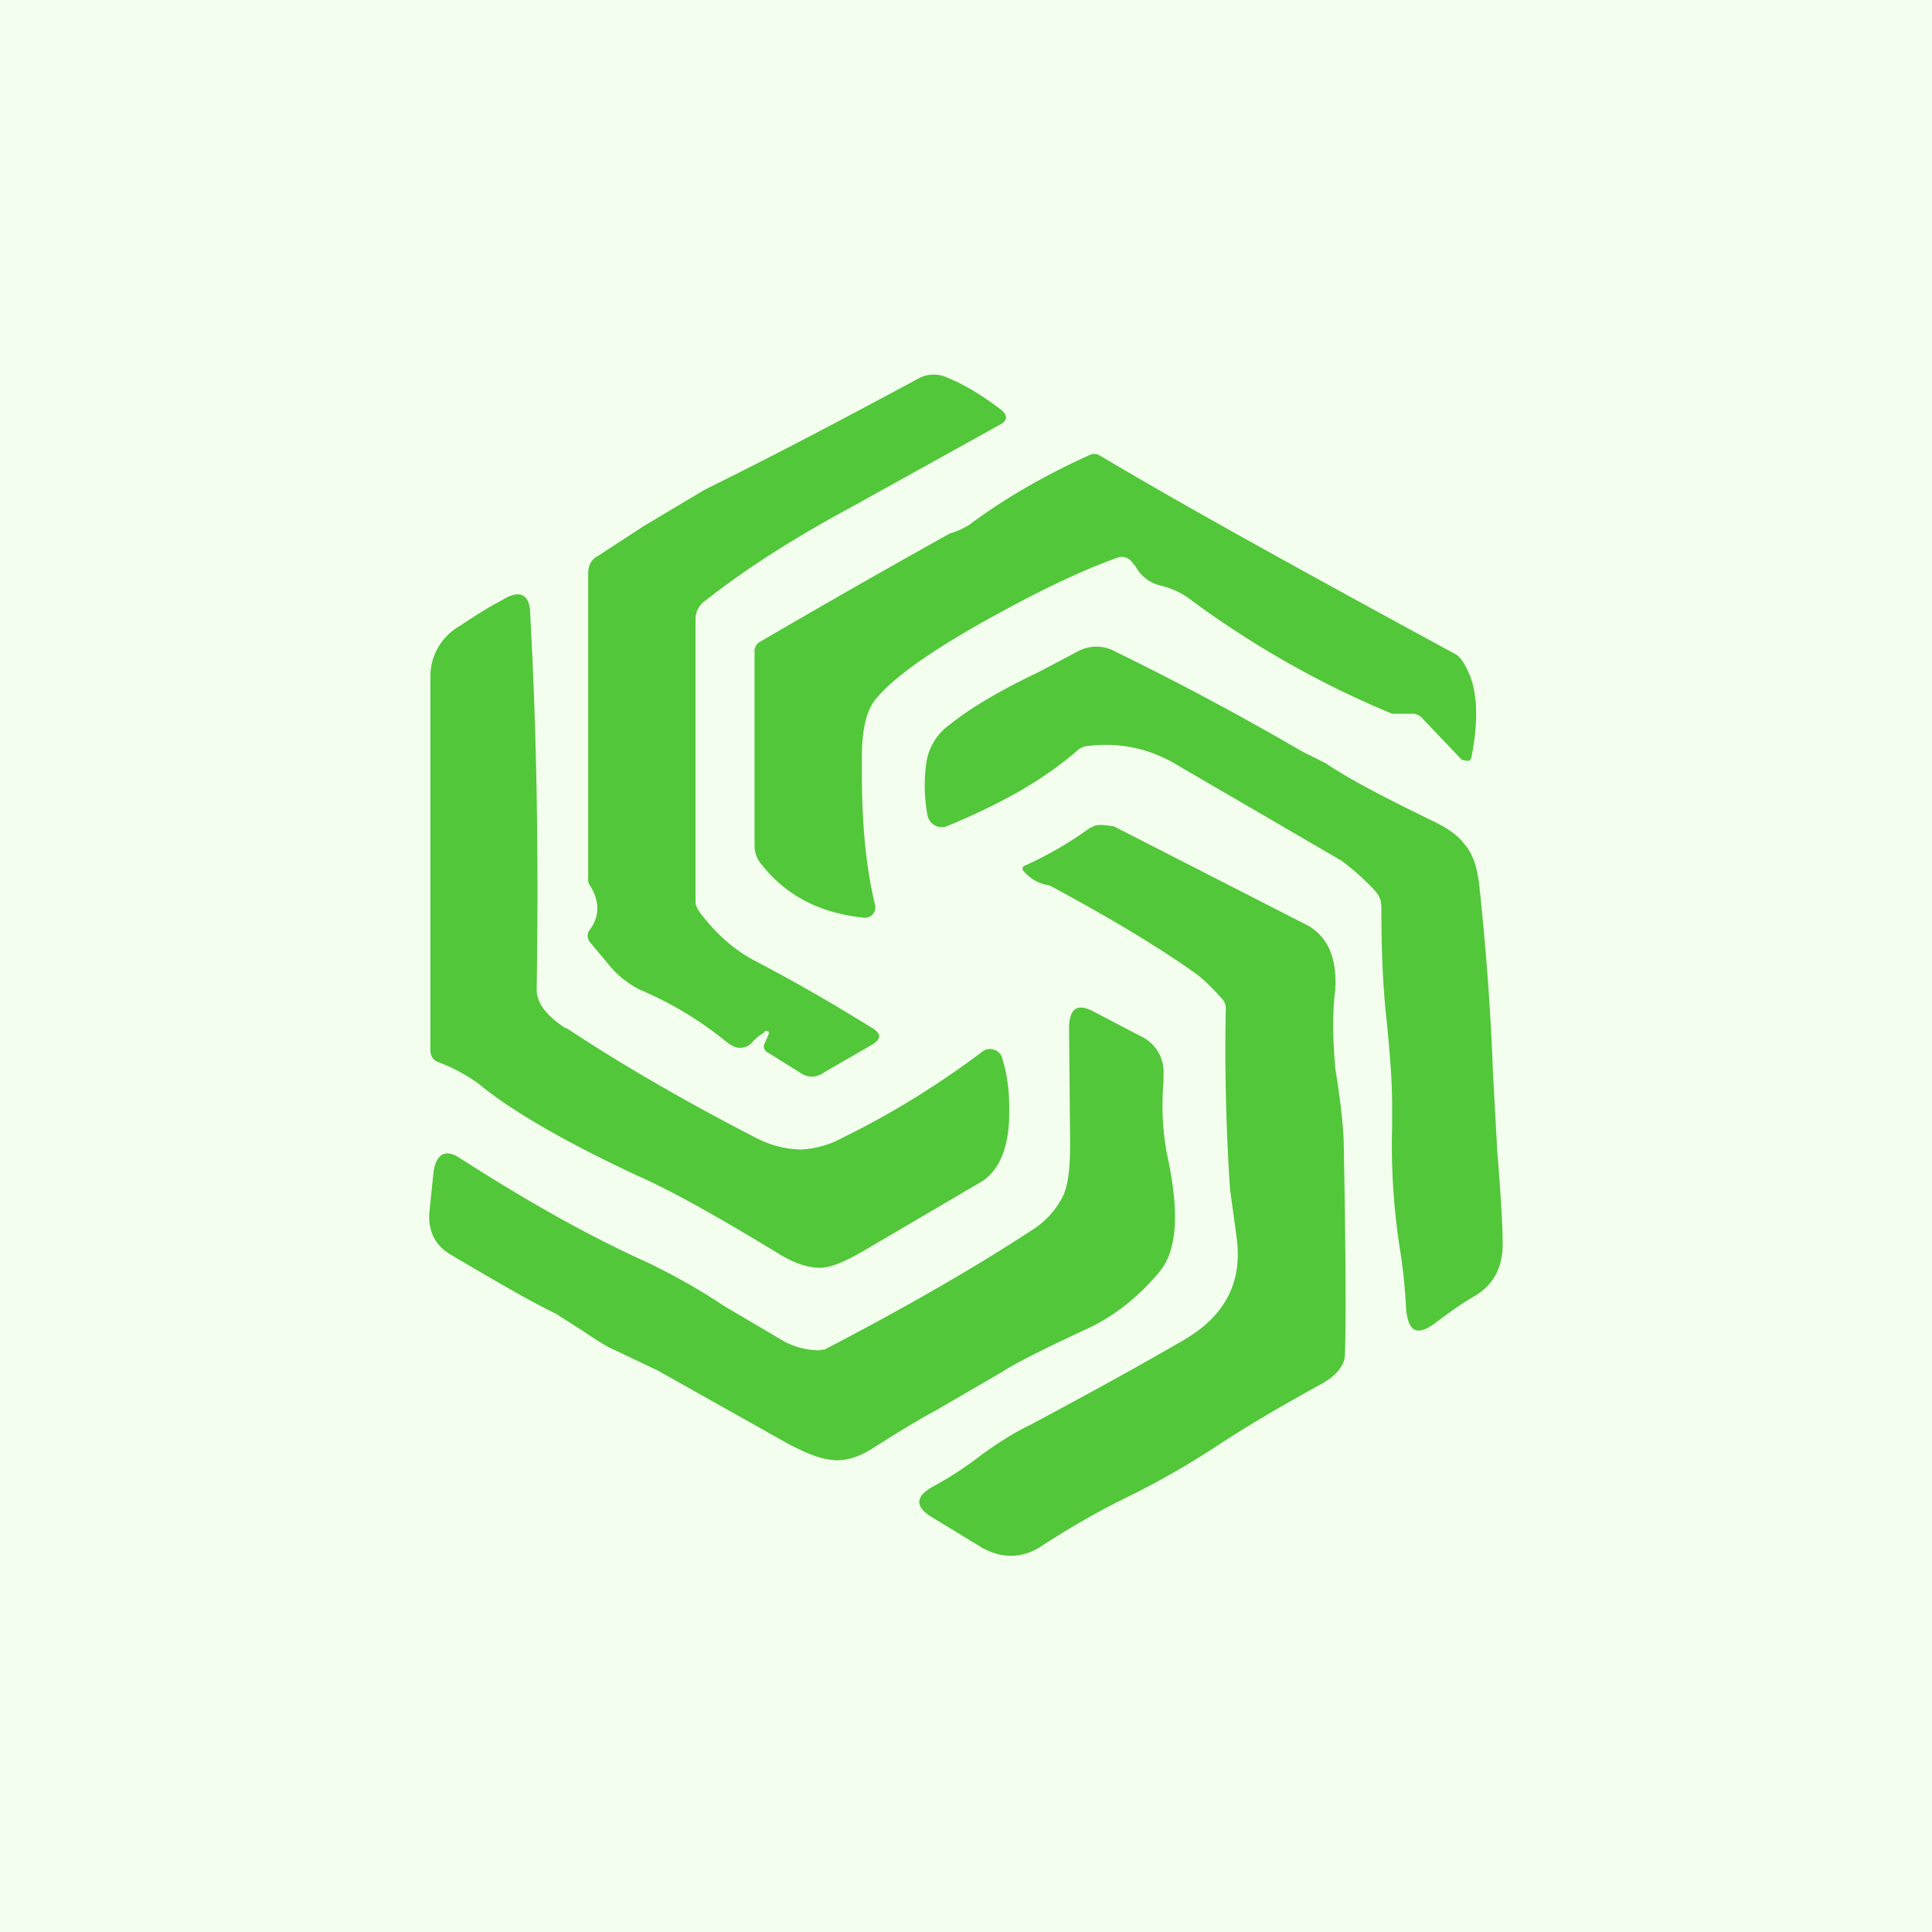 <!-- by TradingView --><svg width="18" height="18" viewBox="0 0 18 18" xmlns="http://www.w3.org/2000/svg"><path fill="#F3FEEE" d="M0 0h18v18H0z"/><path d="M7.12 9.62a.46.46 0 0 0-.12.1.14.14 0 0 1-.08.04c-.05.01-.1-.01-.16-.06a3.34 3.34 0 0 0-.8-.48.9.9 0 0 1-.27-.21l-.2-.24c-.02-.04-.02-.07 0-.1.1-.13.1-.28 0-.43a.11.11 0 0 1-.01-.06V5.34c0-.07.03-.13.09-.16L6 4.9l.57-.34c.67-.33 1.33-.68 1.98-1.03a.3.3 0 0 1 .28-.01c.17.07.33.17.5.3.06.05.06.1-.02.14l-1.37.76c-.52.28-.98.57-1.36.87a.21.21 0 0 0-.1.18v2.63c0 .04.02.07.04.1.15.2.32.35.51.45.48.25.84.47 1.1.63.08.05.08.1 0 .15l-.45.26c-.07.05-.14.05-.2.02l-.32-.2c-.04-.02-.05-.05-.04-.08l.04-.09c.01-.03 0-.04-.04-.03Zm3.45-4.35c-.04-.07-.1-.1-.17-.07-.28.1-.63.26-1.07.5l-.11.06c-.52.29-.87.53-1.05.74-.1.11-.14.3-.14.56v.15c0 .42.03.83.12 1.21a.1.1 0 0 1-.02.1.1.1 0 0 1-.08.03c-.4-.04-.72-.2-.95-.49a.27.27 0 0 1-.07-.17V6.08a.1.1 0 0 1 .05-.1 101.78 101.78 0 0 1 1.77-1.01.72.72 0 0 0 .18-.08c.32-.24.7-.46 1.12-.65a.1.1 0 0 1 .09 0c.84.5 1.95 1.11 3.33 1.86.03.02.07.07.11.16.08.17.1.43.03.79 0 .02-.01.03-.03.04l-.06-.01-.38-.4a.13.13 0 0 0-.1-.03h-.17a8.87 8.87 0 0 1-1.86-1.05.75.75 0 0 0-.28-.14c-.1-.02-.2-.08-.26-.2Zm-5.3 4.31C5.1 9.47 5 9.35 5 9.22c.02-1.25 0-2.42-.06-3.49 0-.2-.1-.24-.26-.14-.19.1-.33.2-.41.25a.54.54 0 0 0-.26.48v3.47c0 .04.02.08.06.1l.1.04c.15.07.26.14.33.2.3.24.79.52 1.43.82.3.13.75.38 1.34.74.15.09.29.13.4.12.1-.01.23-.07.4-.17L9.16 11c.14-.1.22-.27.24-.53.01-.21 0-.41-.06-.6a.11.11 0 0 0-.08-.09.11.11 0 0 0-.11.02c-.4.3-.83.57-1.3.8a.9.9 0 0 1-.39.11.96.96 0 0 1-.4-.1c-.66-.34-1.25-.68-1.78-1.03Zm7.55-1.27c-.09-.1-.2-.2-.32-.29l-1.58-.92a1.27 1.27 0 0 0-.78-.15.16.16 0 0 0-.1.04c-.32.28-.72.5-1.2.7a.14.14 0 0 1-.13 0 .14.14 0 0 1-.07-.1 1.52 1.52 0 0 1-.01-.48.53.53 0 0 1 .22-.36c.16-.13.43-.3.81-.48l.38-.2a.36.36 0 0 1 .35 0 27.23 27.23 0 0 1 1.74.93l.22.11c.22.15.55.32.98.53.15.07.25.14.31.22.08.09.12.21.14.37.07.64.11 1.23.13 1.77l.04.73c.03.37.05.66.05.87 0 .21-.09.38-.27.48-.12.07-.23.15-.35.24-.17.13-.26.1-.28-.13a5.1 5.1 0 0 0-.06-.57 6.3 6.3 0 0 1-.07-1.13v-.2c0-.22-.02-.47-.05-.77-.04-.36-.05-.71-.05-1.06 0-.06-.01-.1-.05-.15Zm-2.65-.6c.03-.03.1-.03.21-.01l1.76.9c.22.1.32.31.3.62-.03.24-.02.49 0 .73.06.37.08.61.08.74.02 1.06.02 1.7.01 1.93 0 .1-.08.2-.23.28-.4.22-.7.4-.93.55-.27.18-.55.34-.83.48-.25.12-.54.28-.86.49-.17.1-.35.1-.53 0l-.46-.28c-.17-.1-.17-.2.02-.3.11-.06.26-.15.44-.29.14-.1.29-.2.46-.28.37-.2.84-.45 1.41-.78.4-.23.56-.55.5-.97l-.06-.44a19.6 19.6 0 0 1-.04-1.68.13.13 0 0 0-.03-.09c-.1-.11-.18-.19-.25-.24-.38-.27-.84-.54-1.36-.82a.39.39 0 0 1-.24-.13c-.02-.02-.02-.05.02-.06.22-.1.42-.22.6-.35Zm-2.5 4.86a.1.1 0 0 1-.06.01.71.71 0 0 1-.3-.08l-.56-.33c-.3-.2-.54-.32-.7-.4-.56-.25-1.14-.58-1.75-.97-.14-.1-.23-.06-.26.11L4 11.3c-.01.17.05.3.2.39.44.26.77.45.98.55l.25.16c.12.08.21.14.28.17l.42.2 1.21.68c.17.09.3.14.4.15.12.02.25-.02.38-.1.16-.1.36-.23.6-.36l.62-.36c.12-.08.4-.22.81-.41.25-.12.47-.3.66-.53.16-.2.18-.56.06-1.1a2.51 2.51 0 0 1-.03-.66v-.06a.37.37 0 0 0-.22-.37l-.44-.23c-.14-.07-.21-.03-.22.14l.01 1.08c0 .2-.01.37-.06.49a.79.79 0 0 1-.31.34c-.55.36-1.2.73-1.93 1.11Z" fill="#52C73A"/></svg>